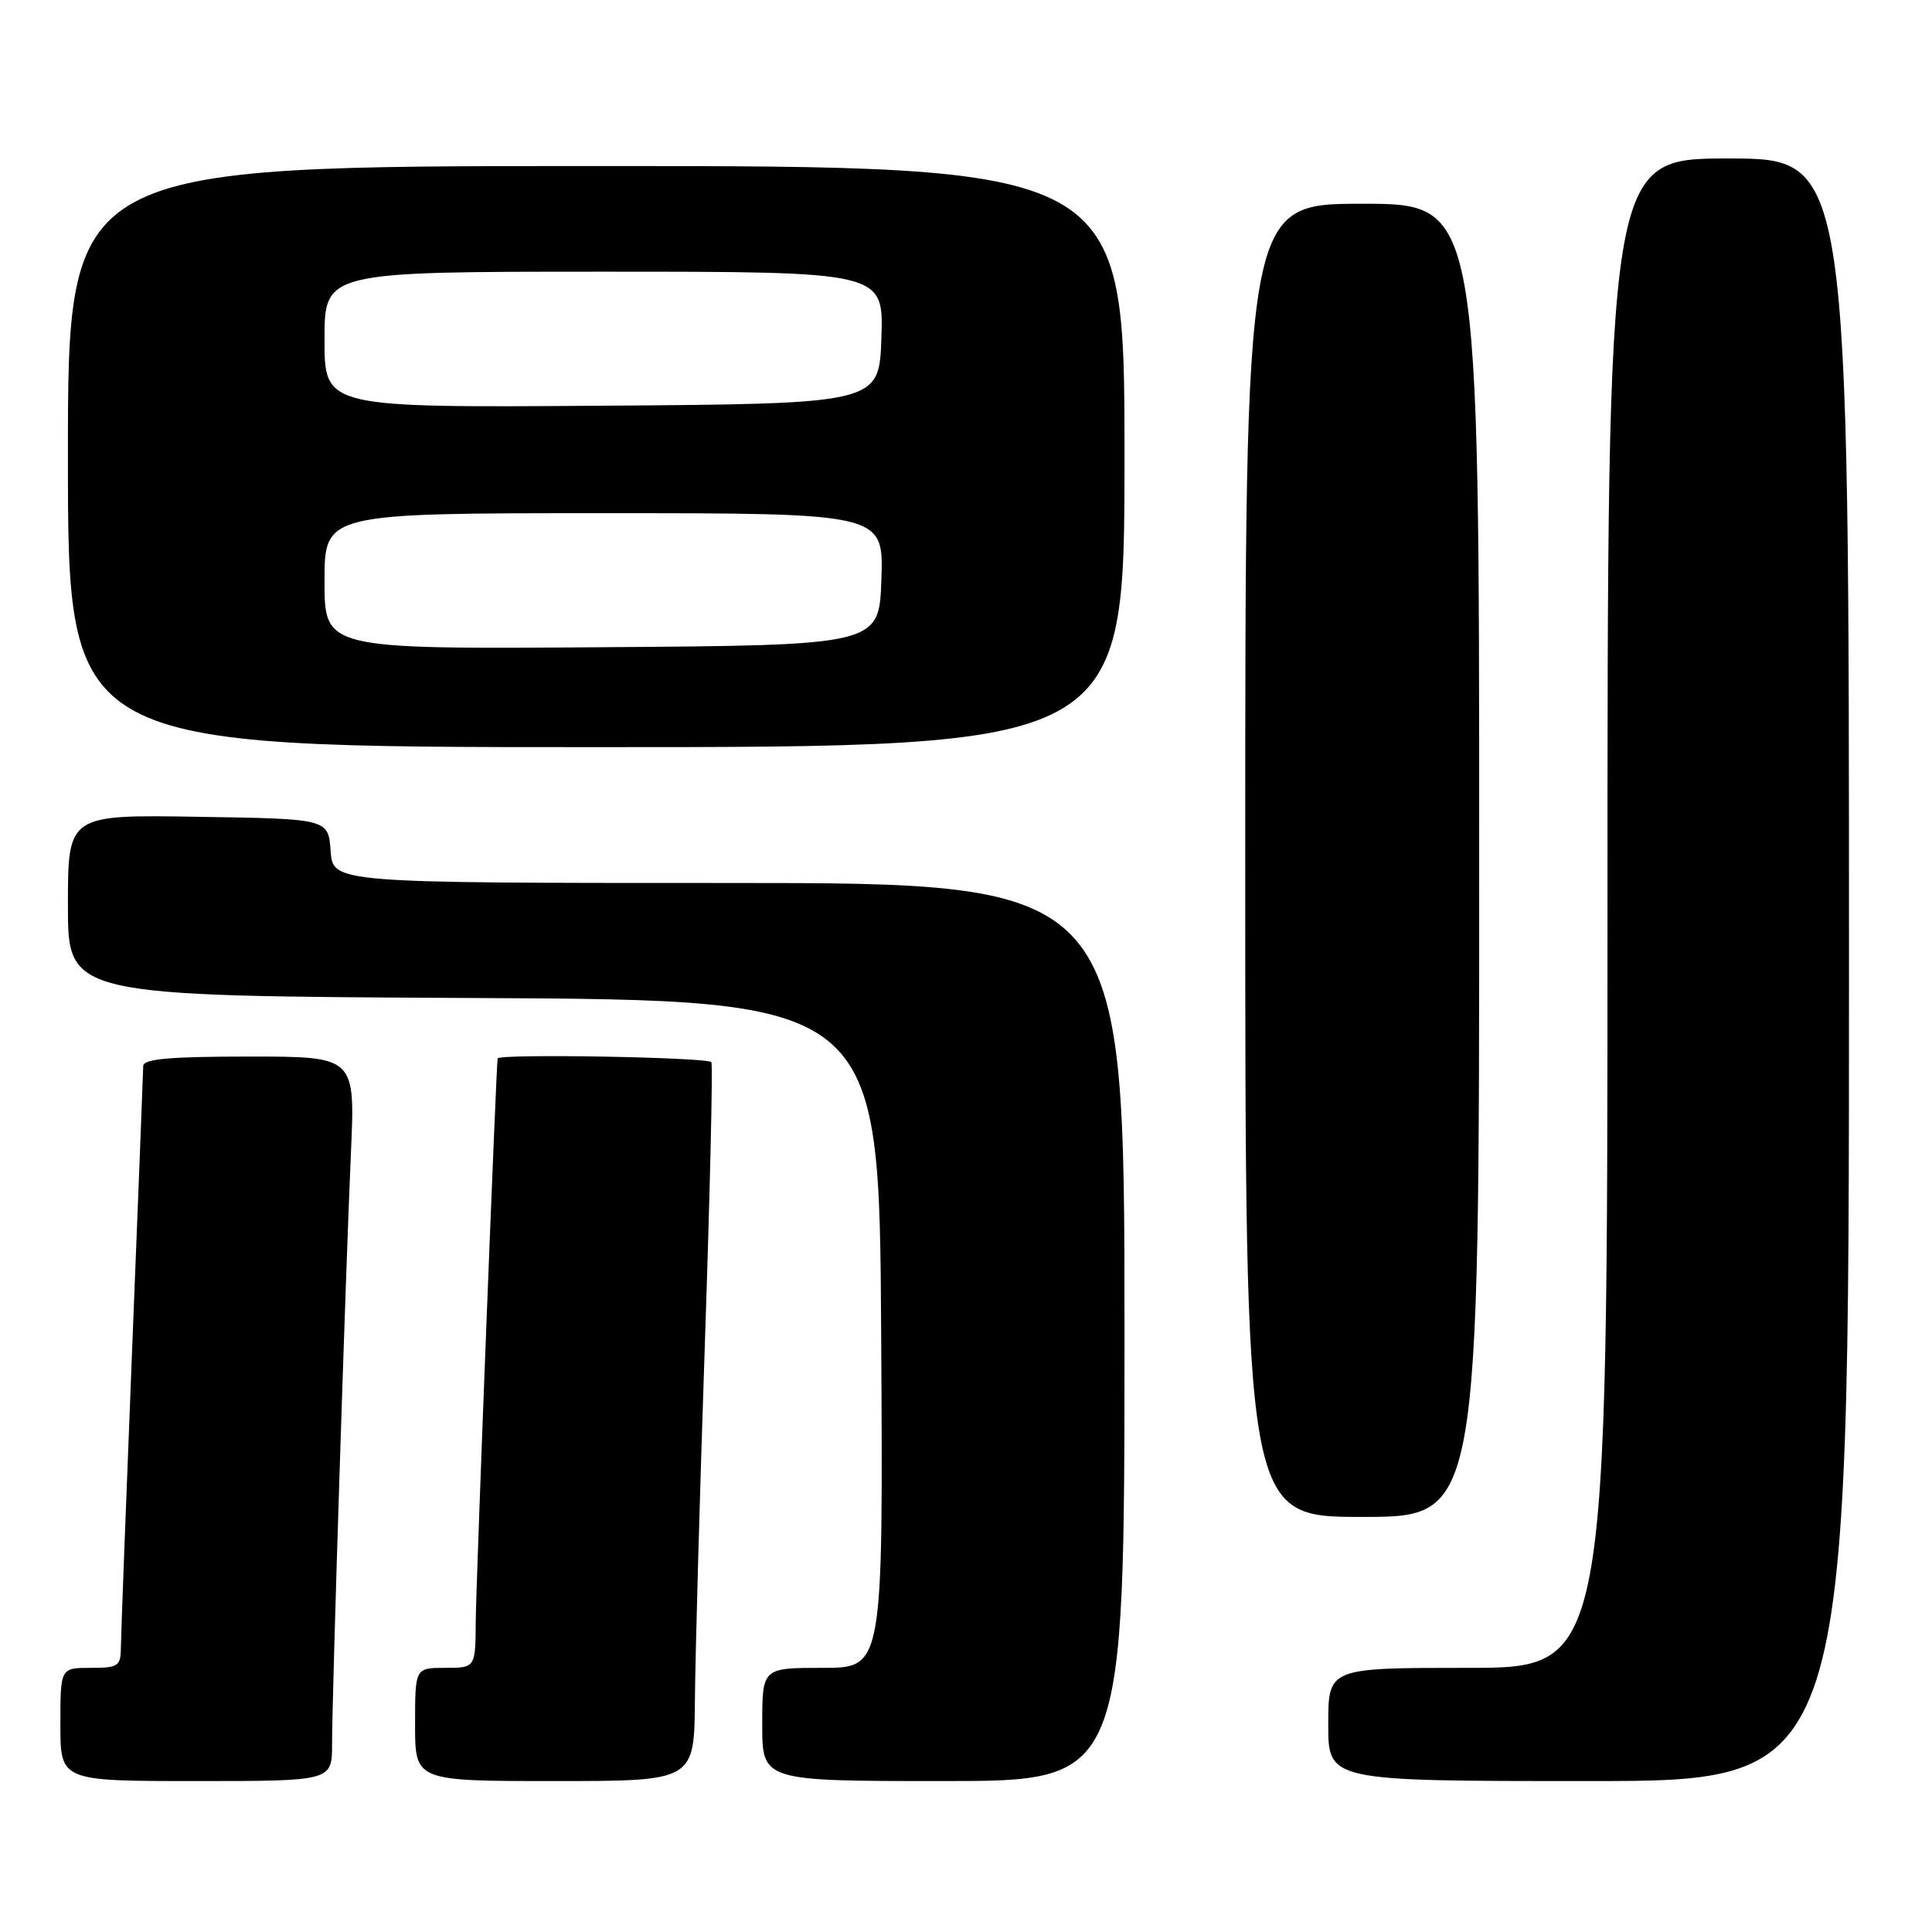 <?xml version="1.0" encoding="UTF-8" standalone="no"?>
<!DOCTYPE svg PUBLIC "-//W3C//DTD SVG 1.1//EN" "http://www.w3.org/Graphics/SVG/1.1/DTD/svg11.dtd" >
<svg xmlns="http://www.w3.org/2000/svg" xmlns:xlink="http://www.w3.org/1999/xlink" version="1.1" viewBox="0 0 256 256">
 <g >
 <path fill="currentColor"
d=" M 44.00 231.08 C 44.00 224.63 45.78 169.05 46.50 152.75 C 47.07 140.00 47.07 140.00 33.04 140.00 C 22.48 140.00 19.00 140.31 18.98 141.25 C 18.97 141.94 18.30 158.93 17.50 179.00 C 16.70 199.07 16.03 216.74 16.02 218.25 C 16.00 220.79 15.69 221.00 12.00 221.00 C 8.00 221.00 8.00 221.00 8.00 228.50 C 8.00 236.00 8.00 236.00 26.00 236.00 C 44.00 236.00 44.00 236.00 44.00 231.08 Z  M 92.08 225.25 C 92.13 219.34 92.72 198.07 93.40 178.00 C 94.08 157.93 94.47 141.16 94.26 140.75 C 93.93 140.09 66.09 139.60 65.94 140.25 C 65.75 141.14 63.08 209.70 63.04 214.75 C 63.00 221.00 63.00 221.00 59.00 221.00 C 55.00 221.00 55.00 221.00 55.00 228.50 C 55.00 236.00 55.00 236.00 73.50 236.00 C 92.00 236.00 92.00 236.00 92.08 225.25 Z  M 149.00 176.50 C 149.00 117.00 149.00 117.00 96.56 117.00 C 44.11 117.00 44.11 117.00 43.81 112.75 C 43.50 108.50 43.50 108.50 26.25 108.23 C 9.00 107.95 9.00 107.95 9.00 119.97 C 9.00 131.98 9.00 131.98 62.75 132.24 C 116.50 132.50 116.50 132.50 116.76 176.75 C 117.02 221.00 117.02 221.00 109.01 221.00 C 101.00 221.00 101.00 221.00 101.00 228.50 C 101.00 236.00 101.00 236.00 125.00 236.00 C 149.00 236.00 149.00 236.00 149.00 176.50 Z  M 245.00 128.50 C 245.00 21.00 245.00 21.00 229.00 21.00 C 213.00 21.00 213.00 21.00 213.00 121.00 C 213.00 221.00 213.00 221.00 194.50 221.00 C 176.00 221.00 176.00 221.00 176.00 228.50 C 176.00 236.00 176.00 236.00 210.50 236.00 C 245.00 236.00 245.00 236.00 245.00 128.50 Z  M 196.00 114.00 C 196.00 27.00 196.00 27.00 180.50 27.00 C 165.00 27.00 165.00 27.00 165.00 114.00 C 165.00 201.00 165.00 201.00 180.50 201.00 C 196.00 201.00 196.00 201.00 196.00 114.00 Z  M 149.00 60.50 C 149.00 22.00 149.00 22.00 79.00 22.00 C 9.00 22.00 9.00 22.00 9.00 60.50 C 9.00 99.00 9.00 99.00 79.00 99.00 C 149.00 99.00 149.00 99.00 149.00 60.50 Z  M 43.00 77.01 C 43.00 68.00 43.00 68.00 80.04 68.00 C 117.08 68.00 117.08 68.00 116.79 76.75 C 116.50 85.50 116.50 85.50 79.75 85.76 C 43.00 86.02 43.00 86.02 43.00 77.01 Z  M 43.00 45.01 C 43.00 36.00 43.00 36.00 80.04 36.00 C 117.08 36.00 117.08 36.00 116.79 44.75 C 116.50 53.50 116.50 53.50 79.75 53.76 C 43.00 54.02 43.00 54.02 43.00 45.01 Z "/>
</g>
</svg>
